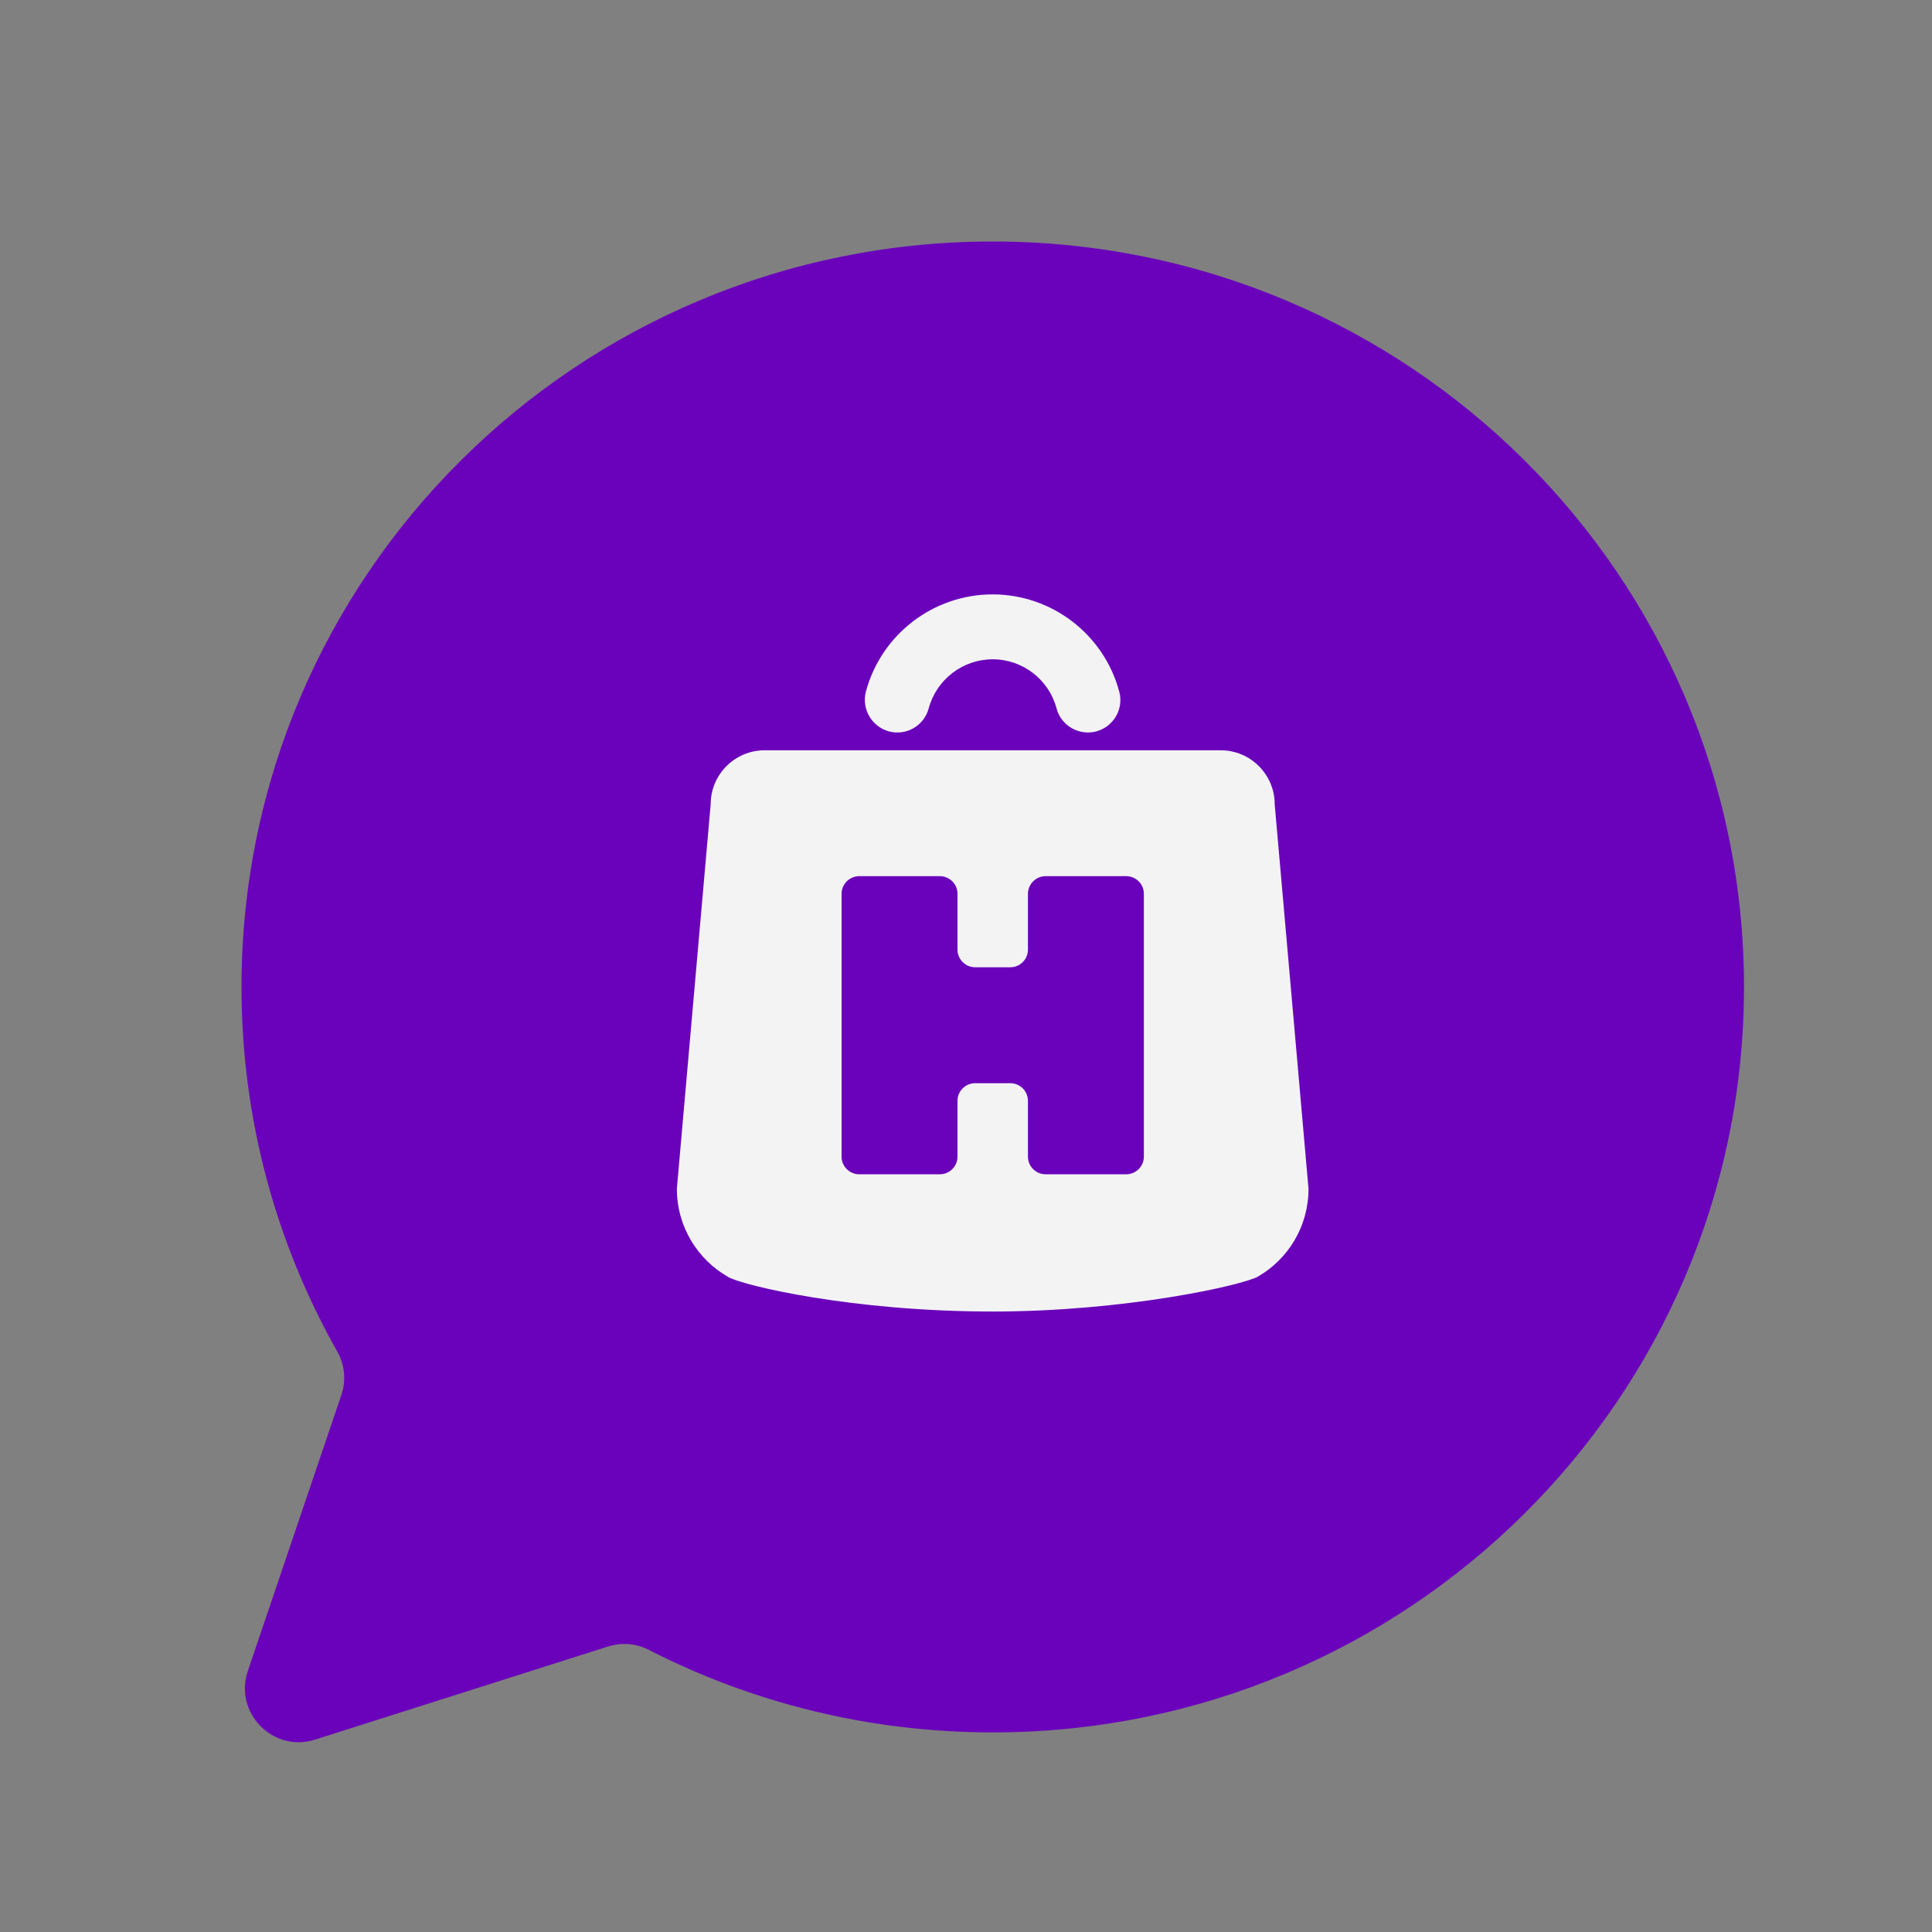 <svg width="32" height="32" viewBox="0 0 32 32" fill="none" xmlns="http://www.w3.org/2000/svg">
<rect x="0" y="0" width="32" height="32" fill="#808080" stroke="none"/>
<path d="M16.443 4C9.57 4 4 9.527 4 16.347C4 18.541 4.577 20.602 5.588 22.389C5.712 22.607 5.735 22.87 5.653 23.108L4.105 27.676C3.901 28.277 4.365 28.857 4.946 28.857C5.035 28.857 5.127 28.843 5.22 28.813L10.072 27.271C10.16 27.243 10.252 27.229 10.344 27.229C10.481 27.229 10.618 27.261 10.742 27.325C12.45 28.2 14.389 28.694 16.443 28.694C23.315 28.694 28.886 23.166 28.886 16.349C28.886 9.527 23.315 4 16.443 4Z" fill="#6A02BB"/>
<path d="M21.113 13.322C21.113 12.828 20.712 12.427 20.218 12.427H12.666C12.171 12.427 11.771 12.828 11.771 13.322L11.211 19.69C11.211 20.319 11.557 20.868 12.069 21.155C12.311 21.291 14.106 21.723 16.443 21.723C18.64 21.723 20.591 21.287 20.839 21.142C21.339 20.852 21.673 20.31 21.673 19.69L21.113 13.322ZM18.946 19.157C18.946 19.318 18.815 19.45 18.653 19.45H17.319C17.158 19.45 17.026 19.32 17.026 19.157V18.234C17.026 18.073 16.896 17.941 16.733 17.941H16.152C15.991 17.941 15.859 18.071 15.859 18.234V19.157C15.859 19.318 15.729 19.45 15.566 19.45H14.232C14.071 19.45 13.939 19.32 13.939 19.157V14.805C13.939 14.644 14.07 14.512 14.232 14.512H15.566C15.727 14.512 15.859 14.642 15.859 14.805V15.728C15.859 15.889 15.99 16.021 16.152 16.021H16.733C16.894 16.021 17.026 15.891 17.026 15.728V14.805C17.026 14.644 17.157 14.512 17.319 14.512H18.653C18.814 14.512 18.946 14.642 18.946 14.805V19.157V19.157Z" fill="#F3F3F3"/>
<path d="M14.724 12.114C15.011 12.191 15.305 12.02 15.382 11.734C15.511 11.254 15.947 10.92 16.441 10.92C16.937 10.92 17.373 11.254 17.5 11.734C17.564 11.974 17.782 12.132 18.019 12.132C18.065 12.132 18.112 12.126 18.159 12.114C18.445 12.036 18.616 11.742 18.538 11.455C18.284 10.507 17.422 9.845 16.44 9.845C15.46 9.845 14.596 10.507 14.342 11.455C14.267 11.742 14.438 12.036 14.724 12.114Z" fill="#F3F3F3"/>
</svg>
